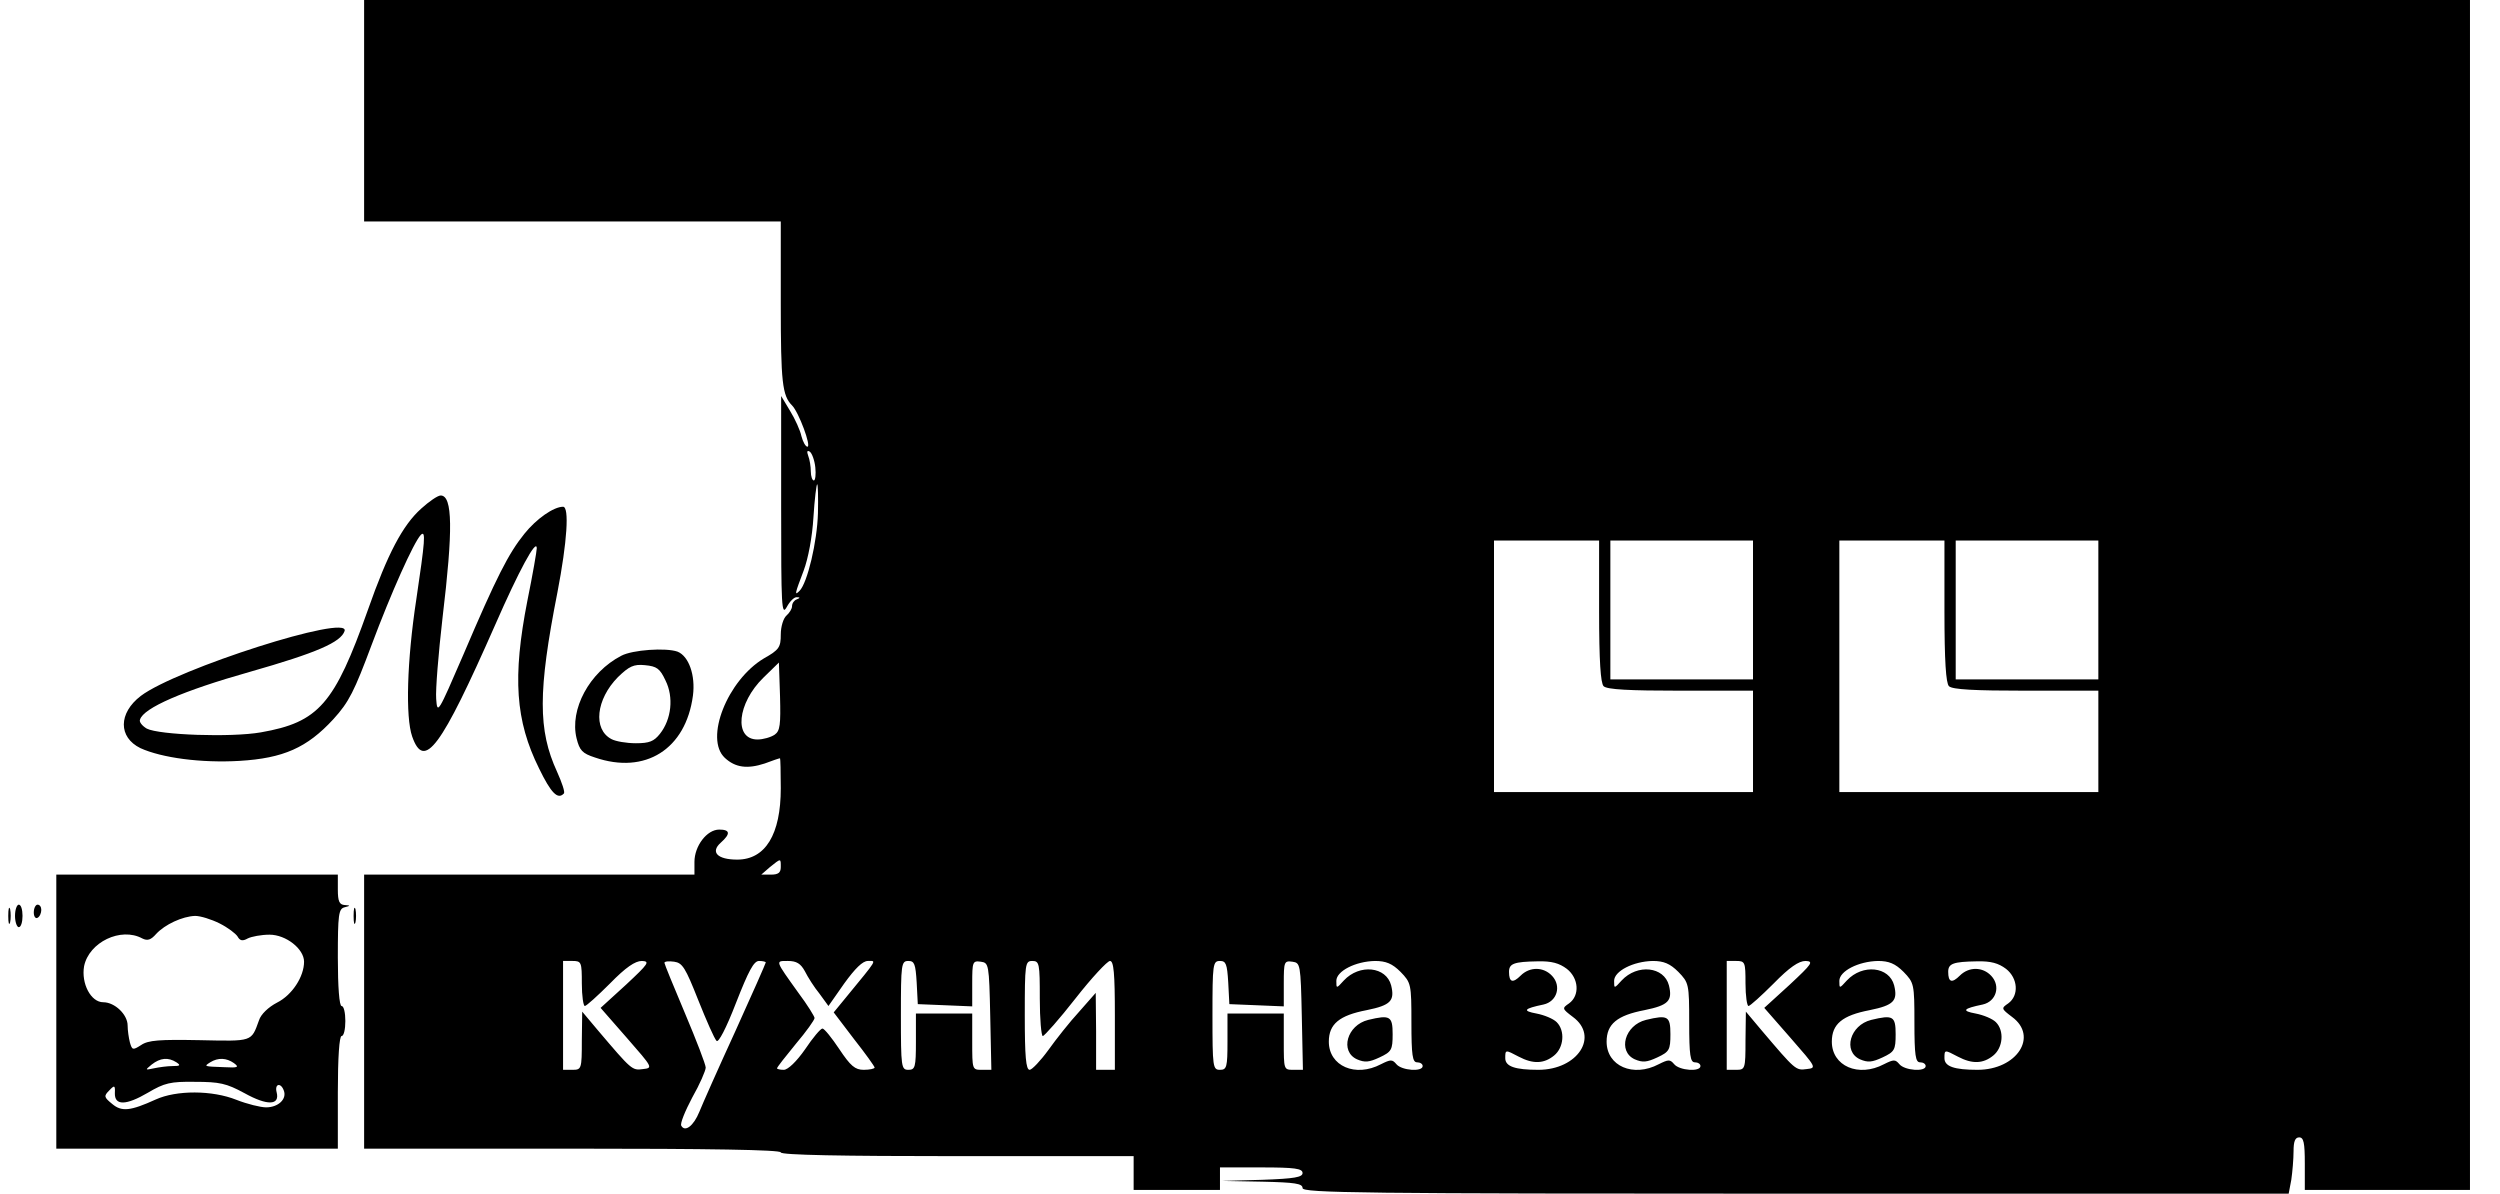 <?xml version="1.0" standalone="no"?>
<!DOCTYPE svg PUBLIC "-//W3C//DTD SVG 20010904//EN"
 "http://www.w3.org/TR/2001/REC-SVG-20010904/DTD/svg10.dtd">
<svg version="1.0" xmlns="http://www.w3.org/2000/svg"
 width="666pt" height="318pt" viewBox="0 0 666 318"
 preserveAspectRatio="xMidYMid meet">

<g transform="translate(0,318) scale(0.1,-0.1)"
fill="#000000" stroke="none">
<path d="M970 2885 l0 -295 555 0 555 0 0 -220 c0 -208 4 -244 30 -270 18 -18
52 -110 41 -110 -5 0 -12 13 -16 28 -3 15 -17 46 -30 67 l-24 40 0 -295 c0
-267 1 -292 15 -267 8 15 20 27 27 26 9 0 9 -2 -1 -6 -6 -2 -12 -10 -12 -18 0
-7 -7 -18 -15 -25 -8 -7 -15 -29 -15 -50 0 -34 -4 -41 -45 -64 -97 -58 -159
-214 -104 -265 28 -26 60 -30 106 -15 21 8 39 14 41 14 1 0 2 -36 2 -80 0
-123 -41 -190 -116 -190 -53 0 -72 20 -44 45 27 24 25 35 -4 35 -33 0 -66 -44
-66 -86 l0 -34 -440 0 -440 0 0 -365 0 -365 555 0 c363 0 555 -3 555 -10 0 -7
163 -10 470 -10 l470 0 0 -45 0 -45 115 0 115 0 0 30 0 30 110 0 c90 0 110 -3
110 -15 0 -11 -21 -15 -107 -18 l-108 -3 108 -2 c87 -2 107 -5 107 -17 0 -13
153 -15 1314 -15 l1313 0 7 37 c3 21 6 55 6 76 0 26 4 37 15 37 12 0 15 -14
15 -70 l0 -70 220 0 220 0 0 1585 0 1585 -2805 0 -2805 0 0 -295z m1202 -950
c2 -19 0 -35 -4 -35 -4 0 -8 11 -8 24 0 13 -3 32 -7 42 -4 11 -3 15 4 11 6 -4
13 -23 15 -42z m7 -122 c-2 -76 -28 -186 -49 -207 -14 -14 -13 -9 11 54 12 32
23 90 26 142 3 48 8 88 10 88 2 0 3 -35 2 -77z m2081 -261 c0 -133 4 -192 12
-200 9 -9 68 -12 205 -12 l193 0 0 -135 0 -135 -345 0 -345 0 0 335 0 335 140
0 140 0 0 -188z m410 3 l0 -185 -190 0 -190 0 0 185 0 185 190 0 190 0 0 -185z
m510 -3 c0 -133 4 -192 12 -200 9 -9 68 -12 205 -12 l193 0 0 -135 0 -135
-345 0 -345 0 0 335 0 335 140 0 140 0 0 -188z m410 3 l0 -185 -190 0 -190 0
0 185 0 185 190 0 190 0 0 -185z m-3526 -332 c-10 -7 -31 -13 -46 -13 -64 0
-54 97 16 165 l41 40 3 -90 c2 -76 0 -92 -14 -102z m16 -353 c0 -15 -7 -20
-26 -20 l-26 0 23 20 c30 24 29 24 29 0z m-530 -310 c0 -33 4 -60 8 -60 4 0
34 27 67 60 42 43 67 60 85 60 22 -1 18 -7 -42 -63 l-68 -62 70 -80 c69 -79
70 -80 43 -83 -29 -4 -30 -3 -120 103 l-42 50 -1 -77 c0 -76 -1 -78 -25 -78
l-25 0 0 145 0 145 25 0 c24 0 25 -3 25 -60z m310 -44 c22 -55 43 -103 49
-109 5 -5 25 32 52 102 33 84 47 111 61 111 10 0 18 -2 18 -4 0 -2 -36 -84
-81 -183 -45 -98 -88 -195 -96 -215 -15 -37 -38 -55 -48 -37 -4 5 10 39 29 75
20 35 36 72 36 80 0 8 -25 73 -55 144 -30 71 -55 132 -55 135 0 4 12 5 26 3
22 -3 30 -16 64 -102z m284 77 c8 -16 25 -43 39 -60 l24 -33 42 60 c29 40 49
60 63 60 23 0 28 8 -59 -98 l-32 -39 54 -71 c30 -38 55 -73 55 -76 0 -3 -13
-6 -29 -6 -23 0 -35 10 -65 55 -20 30 -40 55 -45 55 -5 0 -26 -25 -46 -55 -23
-33 -46 -55 -57 -55 -10 0 -18 2 -18 4 0 3 23 32 50 65 28 33 50 64 50 69 0 4
-19 35 -43 67 -63 88 -62 85 -28 85 23 0 34 -7 45 -27z m298 -30 l3 -58 73 -3
72 -3 0 61 c0 58 1 61 23 58 21 -3 22 -6 25 -145 l3 -143 -26 0 c-25 0 -25 1
-25 75 l0 75 -75 0 -75 0 0 -75 c0 -68 -2 -75 -20 -75 -19 0 -20 7 -20 145 0
137 1 145 20 145 16 0 19 -8 22 -57z m328 -43 c0 -55 4 -100 8 -100 4 0 44 45
87 100 43 55 85 100 92 100 10 0 13 -33 13 -145 l0 -145 -25 0 -25 0 0 103 -1
102 -44 -50 c-25 -27 -62 -74 -82 -102 -21 -29 -44 -53 -50 -53 -10 0 -13 36
-13 145 0 138 1 145 20 145 19 0 20 -7 20 -100z m502 43 l3 -58 73 -3 72 -3 0
61 c0 58 1 61 23 58 21 -3 22 -6 25 -145 l3 -143 -26 0 c-25 0 -25 1 -25 75
l0 75 -75 0 -75 0 0 -75 c0 -68 -2 -75 -20 -75 -19 0 -20 7 -20 145 0 137 1
145 20 145 16 0 19 -8 22 -57z m459 28 c28 -29 29 -32 29 -135 0 -88 3 -106
15 -106 8 0 15 -4 15 -10 0 -16 -56 -12 -70 5 -11 13 -15 13 -41 0 -68 -36
-139 -5 -139 60 0 47 28 70 101 84 64 13 75 25 65 66 -13 50 -84 58 -126 13
-20 -22 -20 -22 -20 -1 0 26 51 52 103 53 29 0 46 -7 68 -29z m443 8 c32 -25
35 -71 6 -92 -19 -13 -19 -14 10 -36 71 -52 13 -141 -92 -141 -62 0 -88 9 -88
31 0 23 0 23 36 4 38 -20 67 -19 94 3 26 21 30 66 7 89 -9 9 -33 19 -54 23
-38 7 -34 13 19 24 36 8 48 49 23 76 -23 25 -60 25 -84 1 -21 -21 -31 -18 -31
10 0 22 13 27 76 28 38 1 58 -5 78 -20z m297 -8 c28 -29 29 -32 29 -135 0 -88
3 -106 15 -106 8 0 15 -4 15 -10 0 -16 -56 -12 -70 5 -11 13 -15 13 -41 0 -68
-36 -139 -5 -139 60 0 47 28 70 101 84 64 13 75 25 65 66 -13 50 -84 58 -126
13 -20 -22 -20 -22 -20 -1 0 26 51 52 103 53 29 0 46 -7 68 -29z m179 -31 c0
-33 4 -60 8 -60 4 0 34 27 67 60 42 43 67 60 85 60 22 -1 18 -7 -42 -63 l-68
-62 70 -80 c69 -79 70 -80 43 -83 -29 -4 -30 -3 -120 103 l-42 50 -1 -77 c0
-76 -1 -78 -25 -78 l-25 0 0 145 0 145 25 0 c24 0 25 -3 25 -60z m421 31 c28
-29 29 -32 29 -135 0 -88 3 -106 15 -106 8 0 15 -4 15 -10 0 -16 -56 -12 -70
5 -11 13 -15 13 -41 0 -68 -36 -139 -5 -139 60 0 47 28 70 101 84 64 13 75 25
65 66 -13 50 -84 58 -126 13 -20 -22 -20 -22 -20 -1 0 26 51 52 103 53 29 0
46 -7 68 -29z m273 8 c32 -25 35 -71 6 -92 -19 -13 -19 -14 10 -36 71 -52 13
-141 -92 -141 -62 0 -88 9 -88 31 0 23 0 23 36 4 38 -20 67 -19 94 3 26 21 30
66 7 89 -9 9 -33 19 -54 23 -38 7 -34 13 19 24 36 8 48 49 23 76 -23 25 -60
25 -84 1 -21 -21 -31 -18 -31 10 0 22 13 27 76 28 38 1 58 -5 78 -20z"/>
<path d="M3645 463 c-57 -14 -76 -84 -30 -105 21 -9 32 -8 60 5 32 15 35 20
35 62 0 48 -7 52 -65 38z"/>
<path d="M4385 463 c-57 -14 -76 -84 -30 -105 21 -9 32 -8 60 5 32 15 35 20
35 62 0 48 -7 52 -65 38z"/>
<path d="M4985 463 c-57 -14 -76 -84 -30 -105 21 -9 32 -8 60 5 32 15 35 20
35 62 0 48 -7 52 -65 38z"/>
<path d="M1122 1825 c-49 -44 -89 -119 -142 -270 -89 -251 -131 -299 -285
-326 -80 -14 -271 -7 -304 10 -12 7 -21 18 -18 24 9 31 115 77 292 127 179 51
243 79 253 109 15 47 -448 -101 -543 -173 -60 -46 -60 -110 -1 -139 57 -26
162 -40 264 -34 117 7 180 35 250 111 42 46 56 75 102 198 52 139 112 273 131
293 14 14 11 -17 -12 -172 -25 -164 -29 -313 -11 -365 32 -91 76 -32 221 297
63 144 110 231 111 205 0 -8 -11 -71 -25 -140 -40 -204 -32 -320 31 -447 32
-66 50 -84 66 -67 4 3 -5 29 -18 58 -51 111 -51 214 1 478 26 135 32 228 15
228 -25 0 -71 -32 -103 -72 -42 -52 -74 -114 -163 -323 -67 -155 -69 -159 -72
-117 -2 24 6 121 17 217 28 233 27 325 -5 325 -8 0 -31 -16 -52 -35z"/>
<path d="M1655 1433 c-85 -44 -138 -143 -119 -220 8 -32 15 -40 49 -51 134
-46 242 22 261 165 7 54 -11 105 -41 117 -31 11 -120 5 -150 -11z m118 -66
c22 -44 16 -103 -15 -142 -16 -20 -28 -25 -64 -25 -25 0 -54 5 -65 11 -50 26
-41 106 17 165 30 29 42 35 72 32 32 -3 40 -9 55 -41z"/>
<path d="M150 485 l0 -365 375 0 375 0 0 150 c0 93 4 150 10 150 6 0 10 18 10
40 0 22 -4 40 -10 40 -6 0 -10 50 -10 129 0 115 2 130 18 134 16 4 16 5 0 6
-14 1 -18 10 -18 41 l0 40 -375 0 -375 0 0 -365z m435 235 c22 -11 43 -27 48
-35 6 -11 13 -13 27 -5 10 5 36 10 58 10 44 0 92 -38 92 -72 0 -40 -32 -89
-72 -109 -23 -12 -43 -31 -48 -47 -21 -58 -16 -56 -159 -53 -106 2 -136 0
-155 -13 -22 -14 -24 -14 -30 7 -3 12 -6 32 -6 45 0 29 -34 62 -65 62 -33 0
-59 50 -51 96 13 64 98 105 155 74 14 -7 23 -4 37 12 23 25 70 47 104 48 14 0
43 -9 65 -20z m-115 -370 c12 -8 10 -10 -10 -10 -14 0 -36 -3 -50 -6 -24 -5
-24 -5 -6 10 23 18 44 20 66 6z m153 -2 c15 -11 11 -13 -25 -11 -56 2 -55 2
-38 13 21 13 43 12 63 -2z m28 -80 c61 -34 95 -33 86 2 -6 23 11 27 19 5 9
-23 -15 -45 -47 -45 -15 0 -51 9 -79 20 -65 26 -160 26 -215 1 -68 -31 -91
-33 -116 -12 -22 18 -23 21 -8 36 14 15 16 14 15 -7 -1 -34 30 -33 88 1 44 26
60 30 125 29 66 0 84 -4 132 -30z"/>
<path d="M22 740 c0 -19 2 -27 5 -17 2 9 2 25 0 35 -3 9 -5 1 -5 -18z"/>
<path d="M40 740 c0 -16 5 -30 10 -30 6 0 10 14 10 30 0 17 -4 30 -10 30 -5 0
-10 -13 -10 -30z"/>
<path d="M90 749 c0 -11 5 -17 10 -14 6 3 10 13 10 21 0 8 -4 14 -10 14 -5 0
-10 -9 -10 -21z"/>
<path d="M942 740 c0 -19 2 -27 5 -17 2 9 2 25 0 35 -3 9 -5 1 -5 -18z"/>
</g>
</svg>
